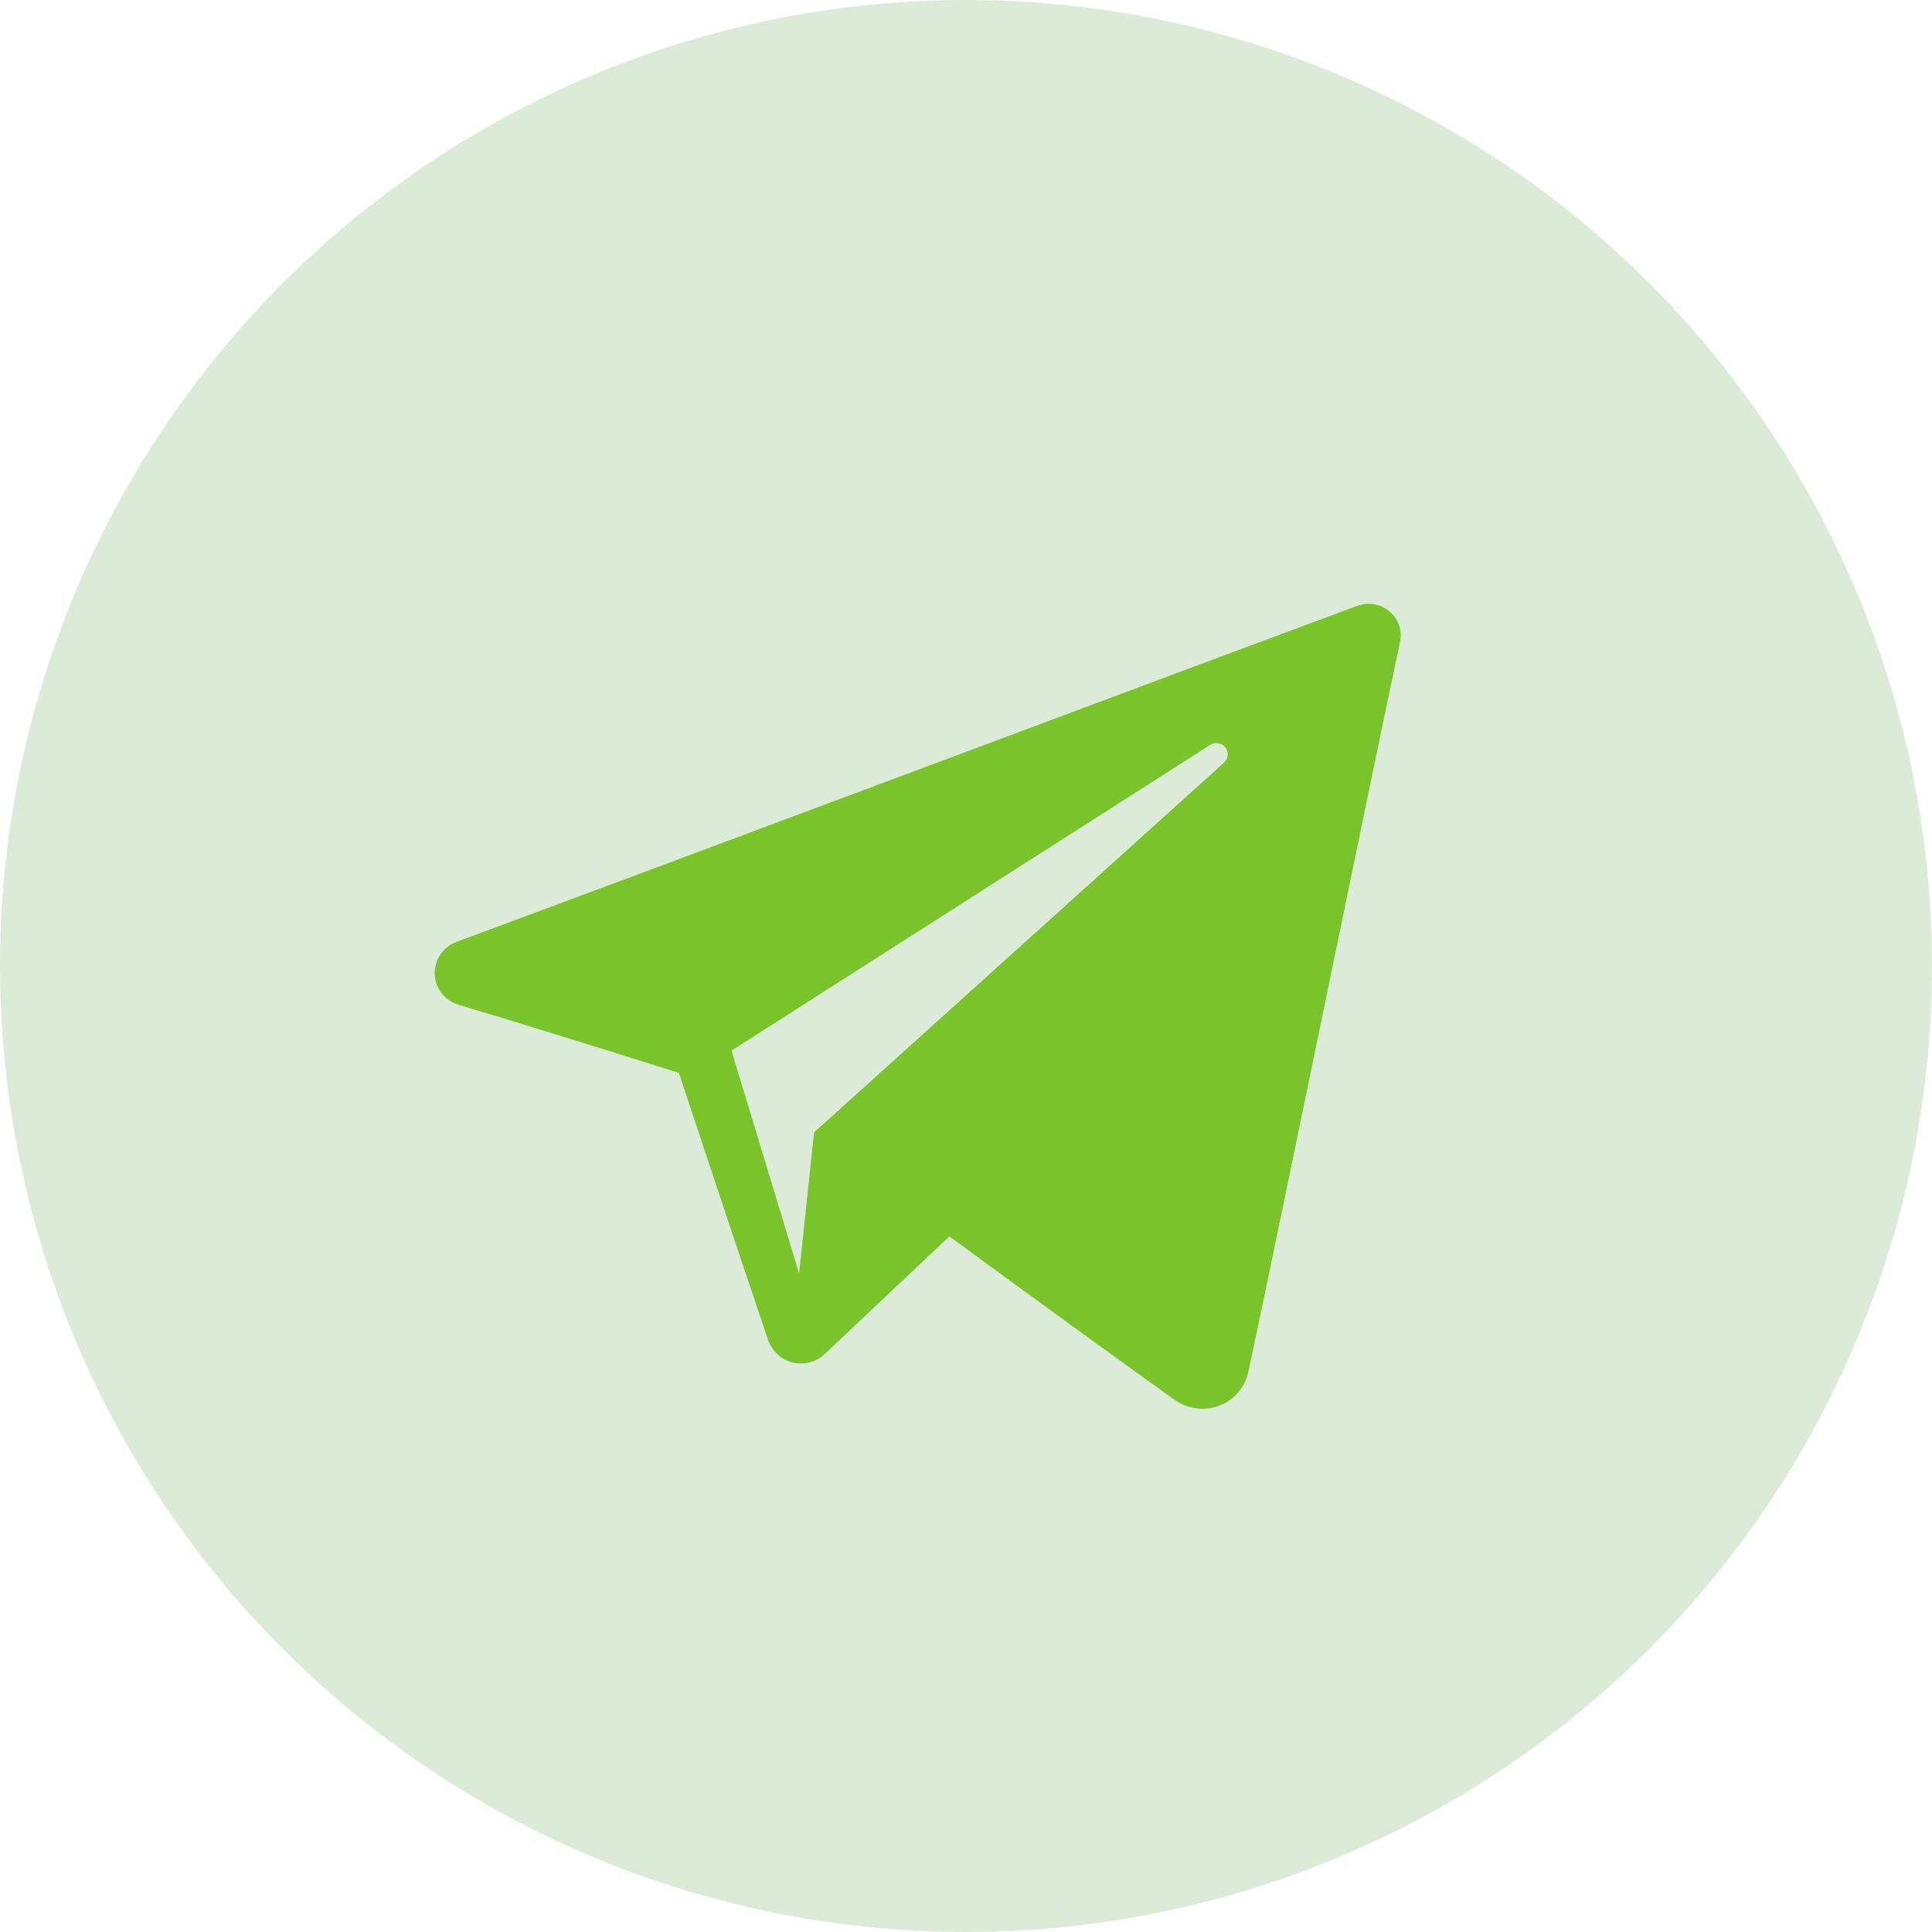<svg width="40" height="40" viewBox="0 0 40 40" fill="none" xmlns="http://www.w3.org/2000/svg">
<circle cx="20" cy="20" r="20" fill="#DCEBD8"/>
<g clip-path="url(#clip0_98_472)">
<path fill-rule="evenodd" clip-rule="evenodd" d="M24.32 28.983C24.589 29.173 24.934 29.22 25.243 29.104C25.551 28.986 25.778 28.723 25.846 28.404C26.57 25 28.327 16.386 28.986 13.29C29.036 13.057 28.953 12.814 28.77 12.659C28.586 12.503 28.332 12.458 28.105 12.542C24.611 13.835 13.85 17.873 9.452 19.5C9.173 19.604 8.991 19.872 9 20.166C9.01 20.461 9.209 20.717 9.495 20.803C11.467 21.393 14.056 22.213 14.056 22.213C14.056 22.213 15.266 25.868 15.897 27.726C15.976 27.959 16.159 28.143 16.399 28.206C16.64 28.268 16.896 28.203 17.075 28.034C18.089 27.077 19.655 25.598 19.655 25.598C19.655 25.598 22.632 27.78 24.32 28.983V28.983ZM15.145 21.752L16.544 26.367L16.855 23.444C16.855 23.444 22.261 18.569 25.343 15.789C25.433 15.708 25.445 15.571 25.37 15.475C25.296 15.379 25.16 15.357 25.057 15.422C21.485 17.703 15.145 21.752 15.145 21.752Z" fill="#79C32B"/>
</g>
<defs>
<clipPath id="clip0_98_472">
<rect width="20" height="20" fill="white" transform="translate(9 10)"/>
</clipPath>
</defs>
</svg>
